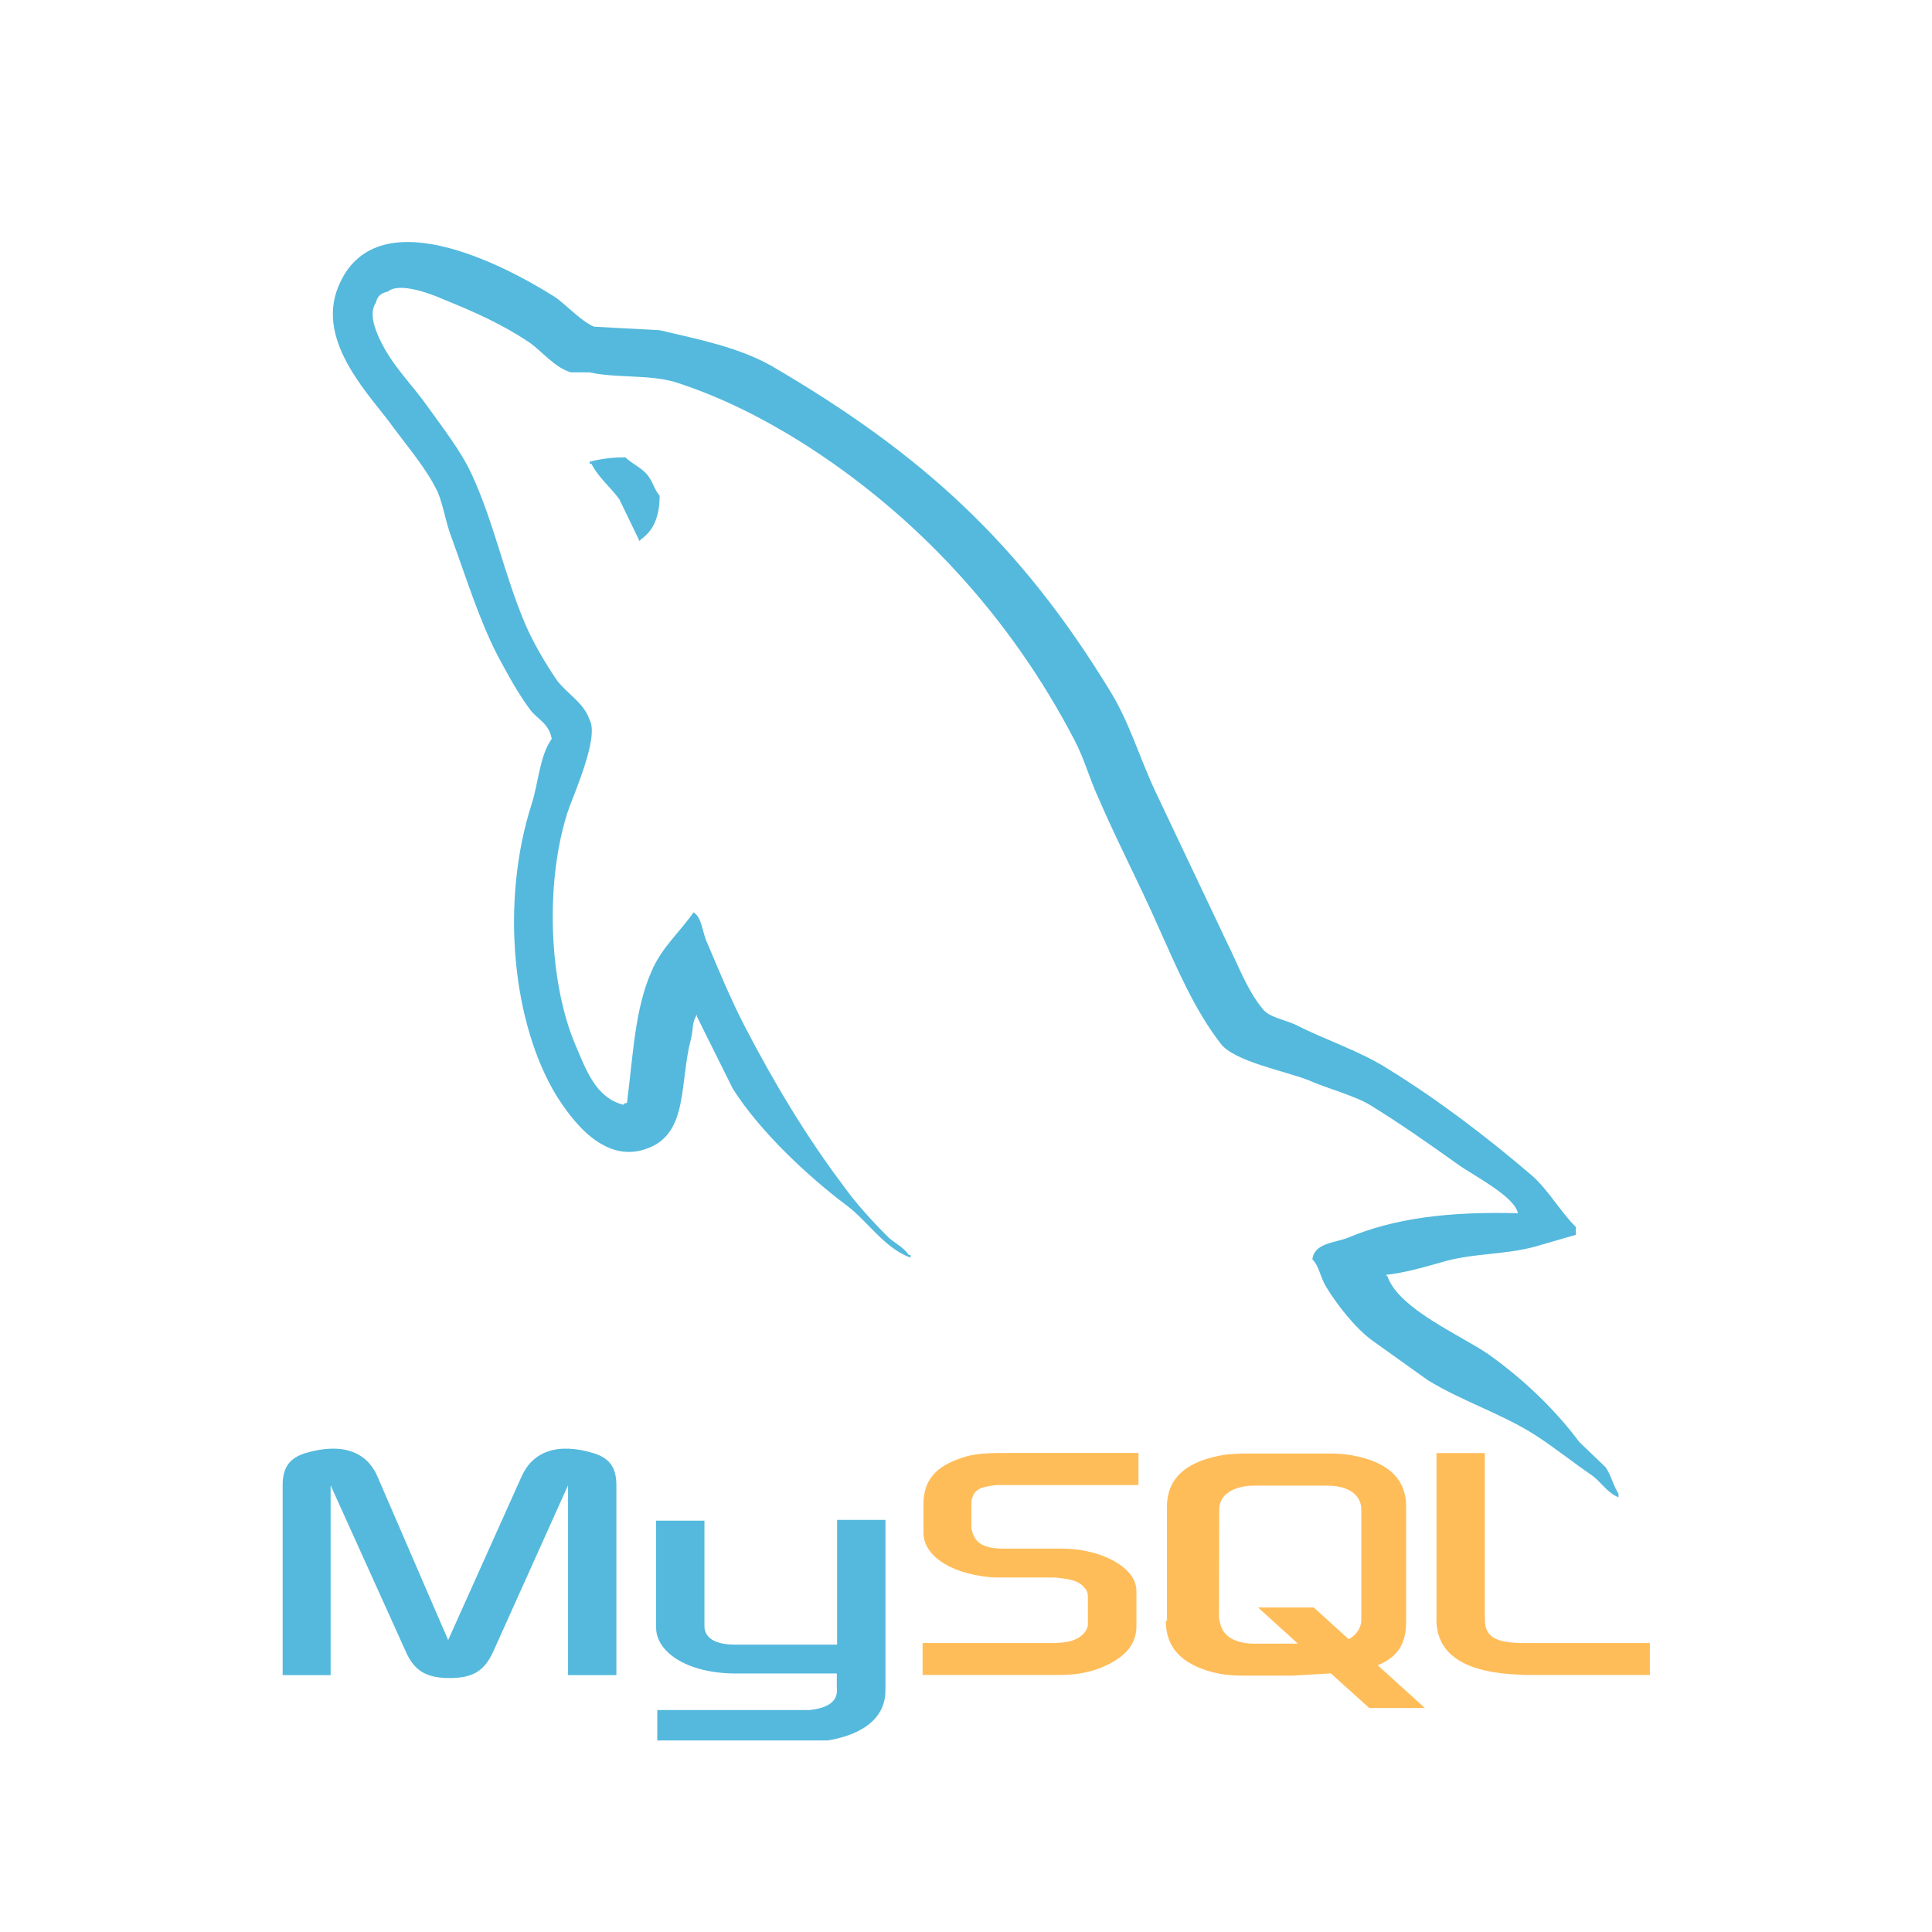 <svg xmlns="http://www.w3.org/2000/svg" xmlns:xlink="http://www.w3.org/1999/xlink" width="500" zoomAndPan="magnify" viewBox="0 0 375 375" height="500" preserveAspectRatio="xMidYMid meet" version="1.0"><defs><clipPath id="2d0a04d6ac"><path d="M 64 46 L 314.148 46 L 314.148 291 L 64 291 Z M 64 46 " clip-rule="nonzero"/></clipPath><clipPath id="b9155852b4"><path d="M 54 281 L 172 281 L 172 337.82 L 54 337.82 Z M 54 281 " clip-rule="nonzero"/></clipPath></defs><g clip-path="url(#2d0a04d6ac)"><path fill="#54b9dd" d="M 294.66 235.488 C 281.074 235.113 270.535 236.504 261.699 240.219 C 259.156 241.242 255.074 241.242 254.738 244.445 C 256.098 245.785 256.262 247.984 257.453 249.848 C 259.492 253.227 263.062 257.777 266.289 260.141 L 277.16 267.91 C 283.785 271.957 291.258 274.324 297.715 278.375 C 301.453 280.742 305.188 283.781 308.926 286.316 C 310.832 287.664 311.984 289.863 314.363 290.703 L 314.363 290.195 C 313.176 288.68 312.832 286.484 311.648 284.789 L 306.547 279.898 C 301.625 273.312 295.504 267.566 288.879 262.844 C 283.441 259.129 271.555 254.066 269.344 247.824 L 269.012 247.445 C 272.742 247.066 277.16 245.754 280.73 244.738 C 286.512 243.227 291.773 243.559 297.715 242.039 L 305.871 239.676 L 305.871 238.16 C 302.816 235.125 300.605 231.07 297.383 228.203 C 288.719 220.773 279.199 213.512 269.344 207.434 C 264.078 204.059 257.281 201.859 251.676 198.996 C 249.633 197.98 246.238 197.477 245.051 195.789 C 241.988 192.078 240.293 187.18 238.082 182.785 L 224.156 153.41 C 221.098 146.824 219.223 140.238 215.492 134.164 C 197.992 105.461 178.961 88.074 149.742 71.016 C 143.457 67.473 135.984 65.945 128.035 64.094 L 115.297 63.41 C 112.574 62.23 109.859 59.023 107.48 57.5 C 97.797 51.422 72.82 38.254 65.68 55.609 C 61.094 66.582 72.477 77.387 76.344 82.961 C 79.238 86.844 82.969 91.23 85.012 95.621 C 86.156 98.488 86.535 101.531 87.727 104.57 C 90.441 112 92.996 120.273 96.562 127.199 C 98.465 130.746 100.465 134.465 102.844 137.672 C 104.203 139.562 106.582 140.371 107.09 143.41 C 104.711 146.789 104.547 151.852 103.188 156.078 C 97.07 175.156 99.449 198.793 108.109 212.84 C 110.832 217.059 117.25 226.348 125.953 222.797 C 133.602 219.758 131.895 210.137 134.102 201.695 C 134.617 199.668 134.273 198.32 135.289 196.965 L 135.289 197.344 L 142.258 211.355 C 147.523 219.629 156.703 228.238 164.344 233.984 C 168.418 237.023 171.648 242.262 176.742 244.113 L 176.742 243.602 L 176.406 243.602 C 175.387 242.09 173.855 241.41 172.496 240.227 C 169.438 237.188 166.043 233.473 163.66 230.098 C 156.531 220.645 150.246 210.176 144.637 199.371 C 141.914 194.137 139.535 188.398 137.336 183.164 C 136.309 181.137 136.309 178.094 134.613 177.086 C 132.062 180.793 128.328 184.012 126.453 188.566 C 123.223 195.824 122.891 204.773 121.699 214.062 C 121.016 214.23 121.32 214.062 121.016 214.438 C 115.586 213.094 113.711 207.516 111.676 202.793 C 106.582 190.805 105.727 171.559 110.145 157.711 C 111.332 154.164 116.434 143.02 114.398 139.645 C 113.371 136.438 109.98 134.582 108.105 132.047 C 105.898 128.84 103.527 124.789 101.996 121.242 C 97.922 111.785 95.883 101.32 91.465 91.863 C 89.418 87.473 85.855 82.914 82.965 78.867 C 79.734 74.305 76.176 71.098 73.625 65.695 C 72.773 63.805 71.586 60.801 72.945 58.773 C 73.281 57.422 73.969 56.879 75.32 56.578 C 77.527 54.684 83.816 57.086 86.027 58.09 C 92.309 60.625 97.574 62.988 102.84 66.527 C 105.223 68.219 107.773 71.426 110.828 72.273 L 114.402 72.273 C 119.84 73.453 125.949 72.652 131.043 74.164 C 140.047 77.043 148.199 81.258 155.508 85.82 C 177.762 99.832 196.117 119.758 208.512 143.566 C 210.551 147.449 211.398 150.996 213.273 155.047 C 216.844 163.324 221.262 171.762 224.82 179.871 C 228.395 187.805 231.789 195.914 236.883 202.5 C 239.438 206.047 249.625 207.898 254.211 209.758 C 257.609 211.273 262.871 212.633 265.938 214.488 C 271.711 218.035 277.488 222.086 282.922 225.969 C 285.637 227.988 294.133 232.215 294.641 235.582 Z M 121.406 88.773 C 119.051 88.75 116.73 89.031 114.445 89.617 L 114.445 89.996 L 114.781 89.996 C 116.141 92.695 118.52 94.555 120.219 96.918 L 124.129 105.023 L 124.465 104.648 C 126.844 102.961 128.035 100.258 128.035 96.207 C 127.016 95.027 126.848 93.844 126 92.664 C 124.98 90.977 122.77 90.129 121.406 88.781 Z M 121.406 88.773 " fill-opacity="1" fill-rule="evenodd"/></g><path fill="#ffbd59" d="M 179.07 325.105 L 205.98 325.105 C 209.133 325.105 212.133 324.469 214.574 323.324 C 218.645 321.449 220.578 318.953 220.578 315.668 L 220.578 308.801 C 220.578 306.172 218.363 303.641 213.934 301.934 C 211.367 301.02 208.723 300.57 205.996 300.582 L 194.699 300.582 C 190.91 300.582 189.129 299.453 188.621 296.941 C 188.547 296.66 188.547 296.379 188.547 296.078 L 188.547 291.855 C 188.547 291.629 188.547 291.348 188.621 291.066 C 189.129 289.133 190.121 288.629 193.426 288.254 L 220.973 288.254 L 220.973 282.023 L 194.758 282.023 C 190.965 282.023 188.941 282.246 187.176 282.809 C 181.66 284.5 179.238 287.238 179.238 292.043 L 179.238 297.484 C 179.238 301.707 183.969 305.289 192 306.117 C 192.863 306.191 193.781 306.191 194.719 306.191 L 204.383 306.191 C 204.758 306.191 205.098 306.191 205.379 306.266 C 208.305 306.547 209.602 307.055 210.445 308.145 C 211.008 308.707 211.156 309.211 211.156 309.871 L 211.156 315.312 C 211.156 315.949 210.727 316.812 209.844 317.527 C 208.961 318.238 207.629 318.746 205.828 318.84 C 205.453 318.84 205.266 318.914 204.891 318.914 L 179.07 318.914 Z M 278.805 314.297 C 278.805 320.68 283.609 324.242 293.199 324.957 L 295.918 325.105 L 320.238 325.105 L 320.238 318.914 L 295.715 318.914 C 290.082 318.914 288.207 317.562 288.207 314.262 L 288.207 282.039 L 278.824 282.039 L 278.824 314.316 Z M 226.508 314.578 L 226.508 292.418 C 226.508 286.789 230.504 283.336 238.328 282.285 L 240.824 282.133 L 258.578 282.133 C 259.516 282.133 260.305 282.211 261.203 282.285 C 269.012 283.355 272.934 286.789 272.934 292.418 L 272.934 314.598 C 272.934 319.176 271.281 321.617 267.414 323.23 L 276.574 331.523 L 265.766 331.523 L 258.316 324.805 L 250.809 325.238 L 240.789 325.238 C 239.137 325.238 237.277 325.051 235.16 324.523 C 229.23 322.875 226.281 319.723 226.281 314.578 Z M 236.602 314.09 C 236.602 314.371 236.754 314.656 236.828 315.031 C 237.336 317.602 239.758 319.027 243.473 319.027 L 251.914 319.027 L 244.184 312.008 L 254.992 312.008 L 261.785 318.164 C 263.102 317.449 263.852 316.438 264.152 315.16 C 264.227 314.879 264.227 314.523 264.227 314.223 L 264.227 293.02 C 264.227 292.738 264.227 292.457 264.152 292.156 C 263.645 289.715 261.223 288.363 257.582 288.363 L 243.508 288.363 C 239.379 288.363 236.641 290.148 236.641 293.02 Z M 236.602 314.09 " fill-opacity="1" fill-rule="evenodd"/><g clip-path="url(#b9155852b4)"><path fill="#54b9dd" d="M 54.863 325.145 L 64.172 325.145 L 64.172 288.289 L 78.695 320.414 C 80.348 324.281 82.711 325.707 87.289 325.707 C 91.867 325.707 94.082 324.281 95.809 320.414 L 110.258 288.289 L 110.258 325.145 L 119.641 325.145 L 119.641 288.289 C 119.641 284.723 118.215 282.996 115.211 282.059 C 108.137 279.922 103.391 281.777 101.25 286.562 L 86.988 318.332 L 73.254 286.562 C 71.188 281.777 66.387 279.922 59.234 282.059 C 56.309 282.996 54.863 284.688 54.863 288.289 Z M 127.352 295.156 L 136.734 295.156 L 136.734 315.426 C 136.66 316.551 137.109 319.141 142.363 319.215 L 162.48 319.215 L 162.48 295.008 L 171.863 295.008 L 171.863 328.129 C 171.863 336.289 161.77 338.074 157.039 338.148 L 127.578 338.148 L 127.578 331.918 L 157.133 331.918 C 163.137 331.281 162.426 328.277 162.426 327.266 L 162.426 324.824 L 142.59 324.824 C 133.359 324.75 127.43 320.695 127.352 316.004 Z M 127.352 295.156 " fill-opacity="1" fill-rule="evenodd"/></g></svg>